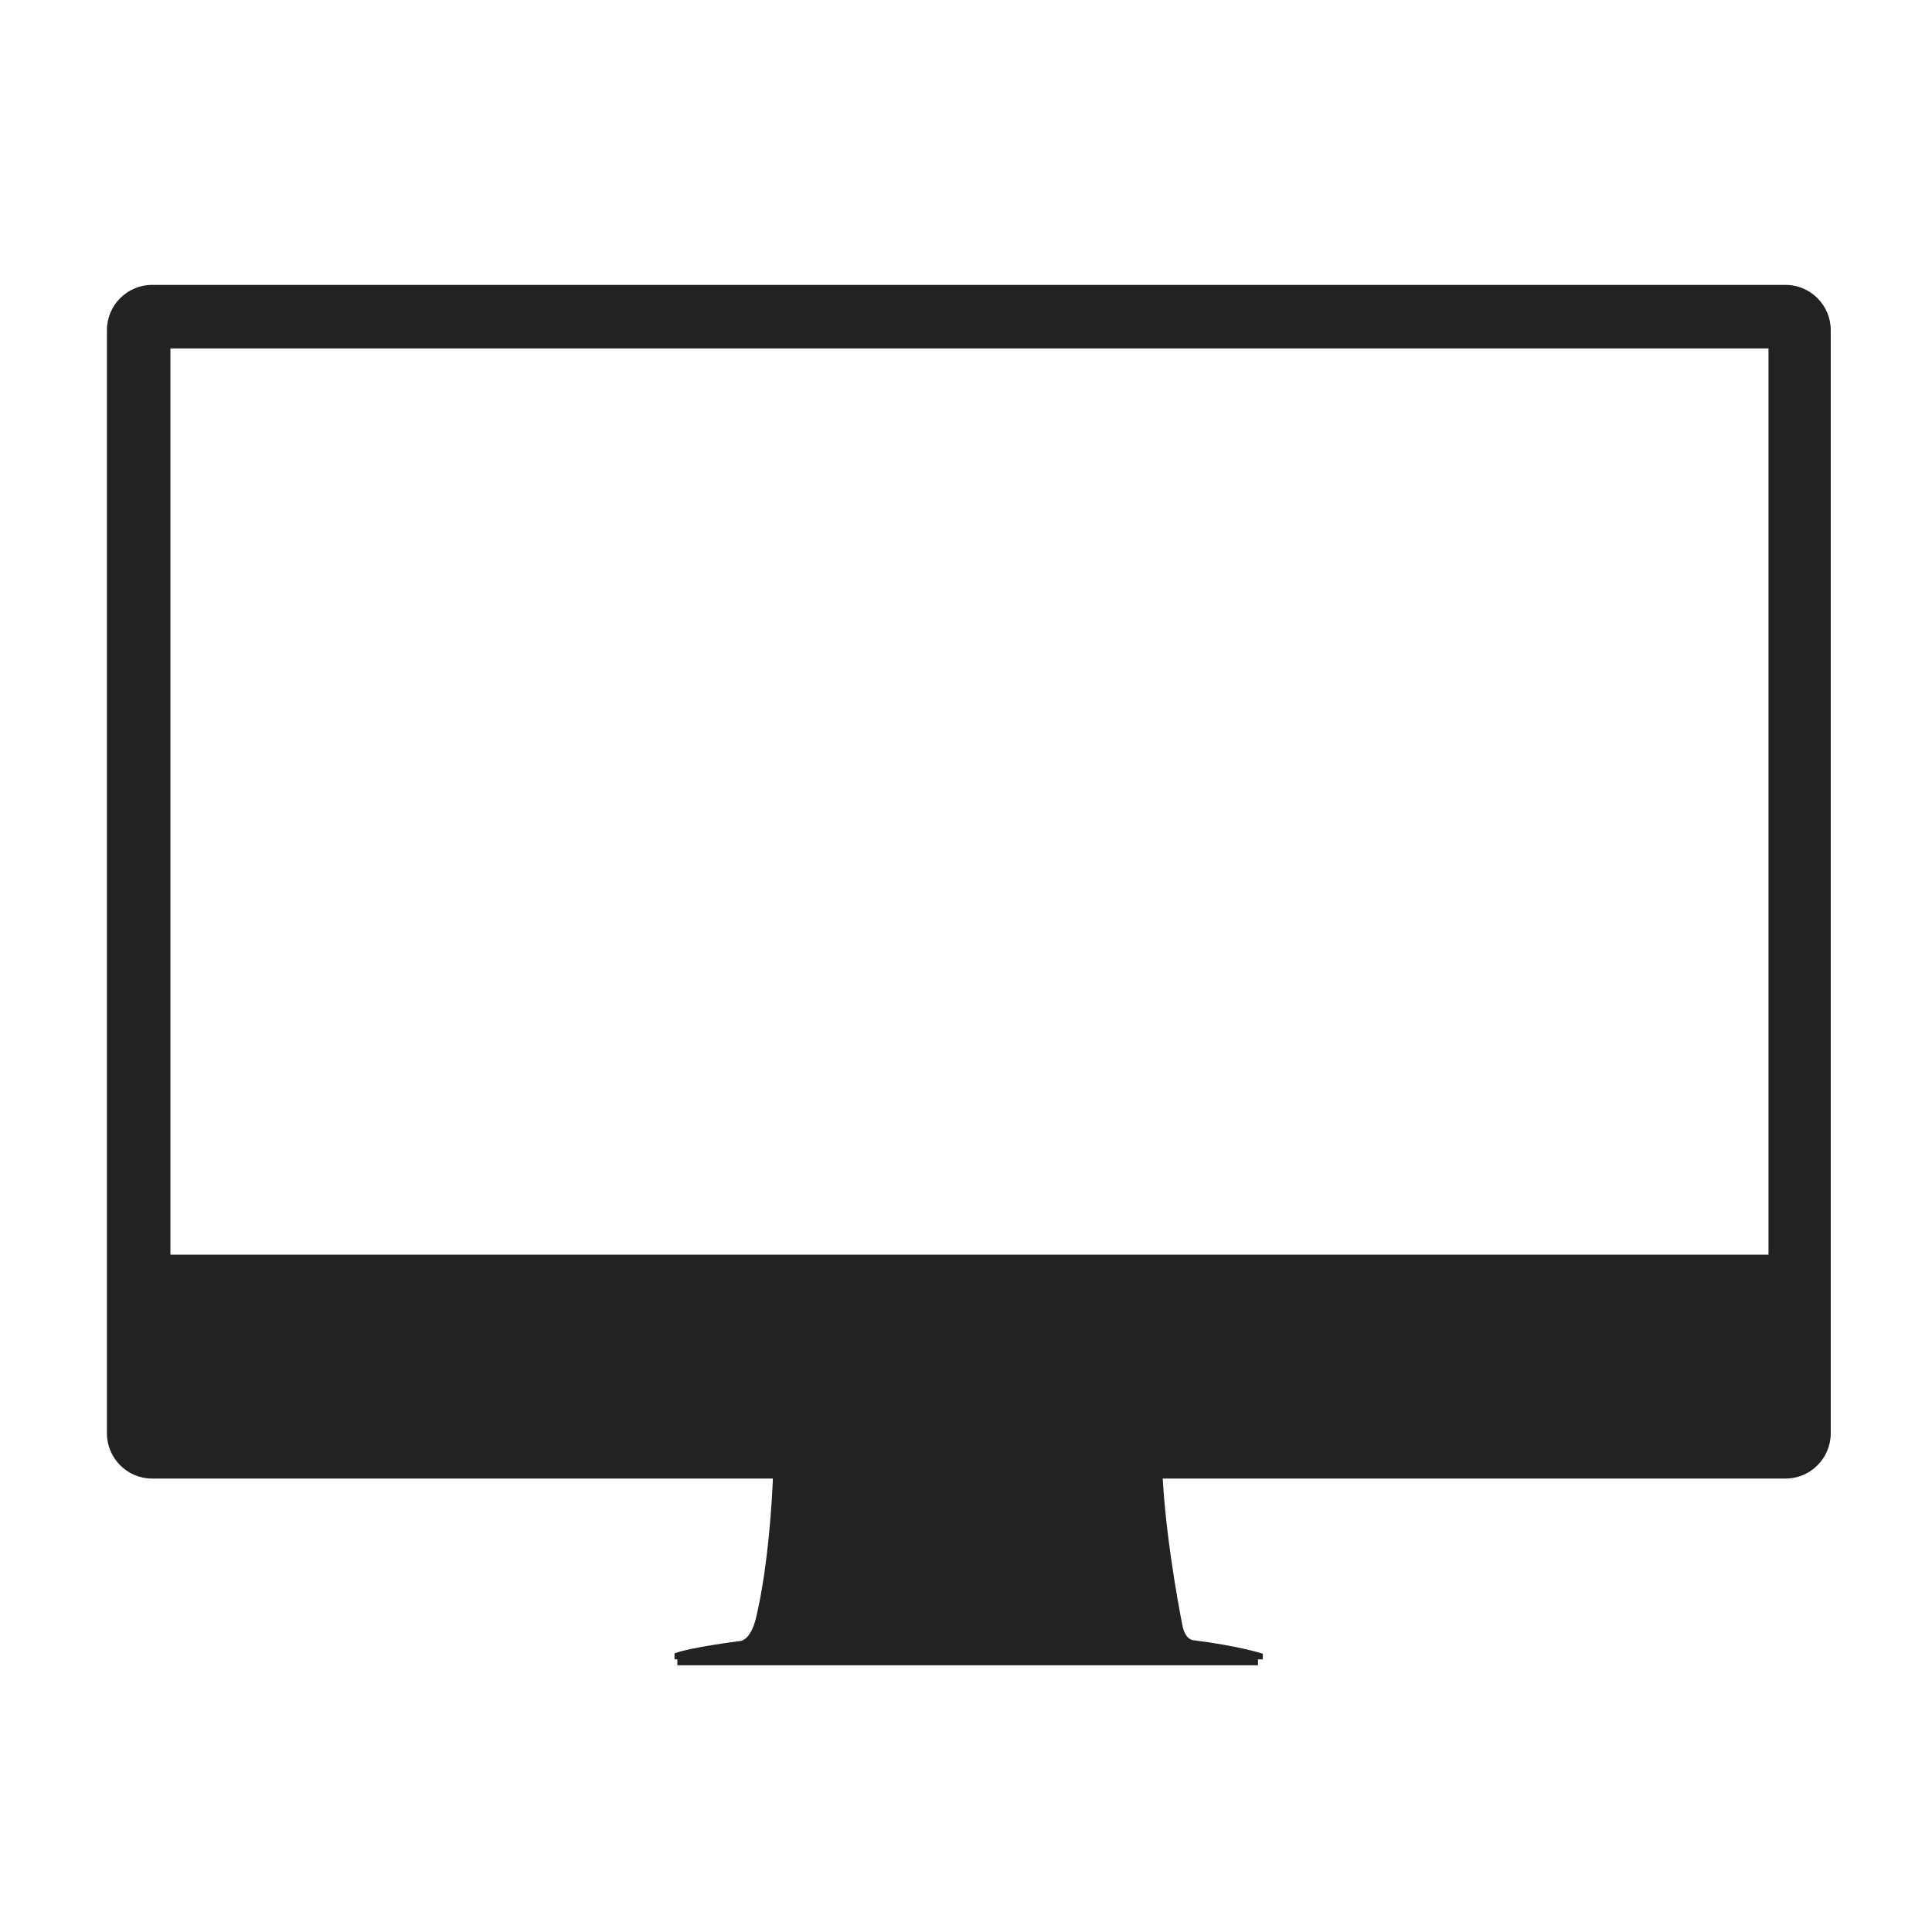 <?xml version="1.0"?>
<!DOCTYPE svg PUBLIC '-//W3C//DTD SVG 1.1//EN' 'http://www.w3.org/Graphics/SVG/1.1/DTD/svg11.dtd'>
<svg enable-background="new -56.67 -151 1024 1024" height="1024px" version="1.1"
    viewBox="-56.67 -151 1024 1024" width="1024px" xml:space="preserve"
    xmlns="http://www.w3.org/2000/svg" xmlns:xlink="http://www.w3.org/1999/xlink"><defs/><path d="M889.66,0H24C10.74,0,0,10.75,0,24v584.67c0,13.25,10.74,24,24,24h328.97c0,0.18-0.01,0.4-0.02,0.66  c-0.3,7.43-2.09,44.67-8.95,73.34c0,0-2.5,11.66-8.67,12.16c0,0-25.67,3.17-34.5,6.5v3.17h1.5v3.13h307.75v-3.13h2.58v-3  c0,0-12.83-4.17-37-7.17c0,0-3.83-0.16-5.5-7.16c0,0-8.41-41.35-10.521-77.84c-0.01-0.22-0.02-0.44-0.04-0.66H889.66  c13.26,0,24-10.75,24-24V24C913.66,10.75,902.92,0,889.66,0z M880.663,514h-847V33.667h847V514z" fill="#222"/></svg>